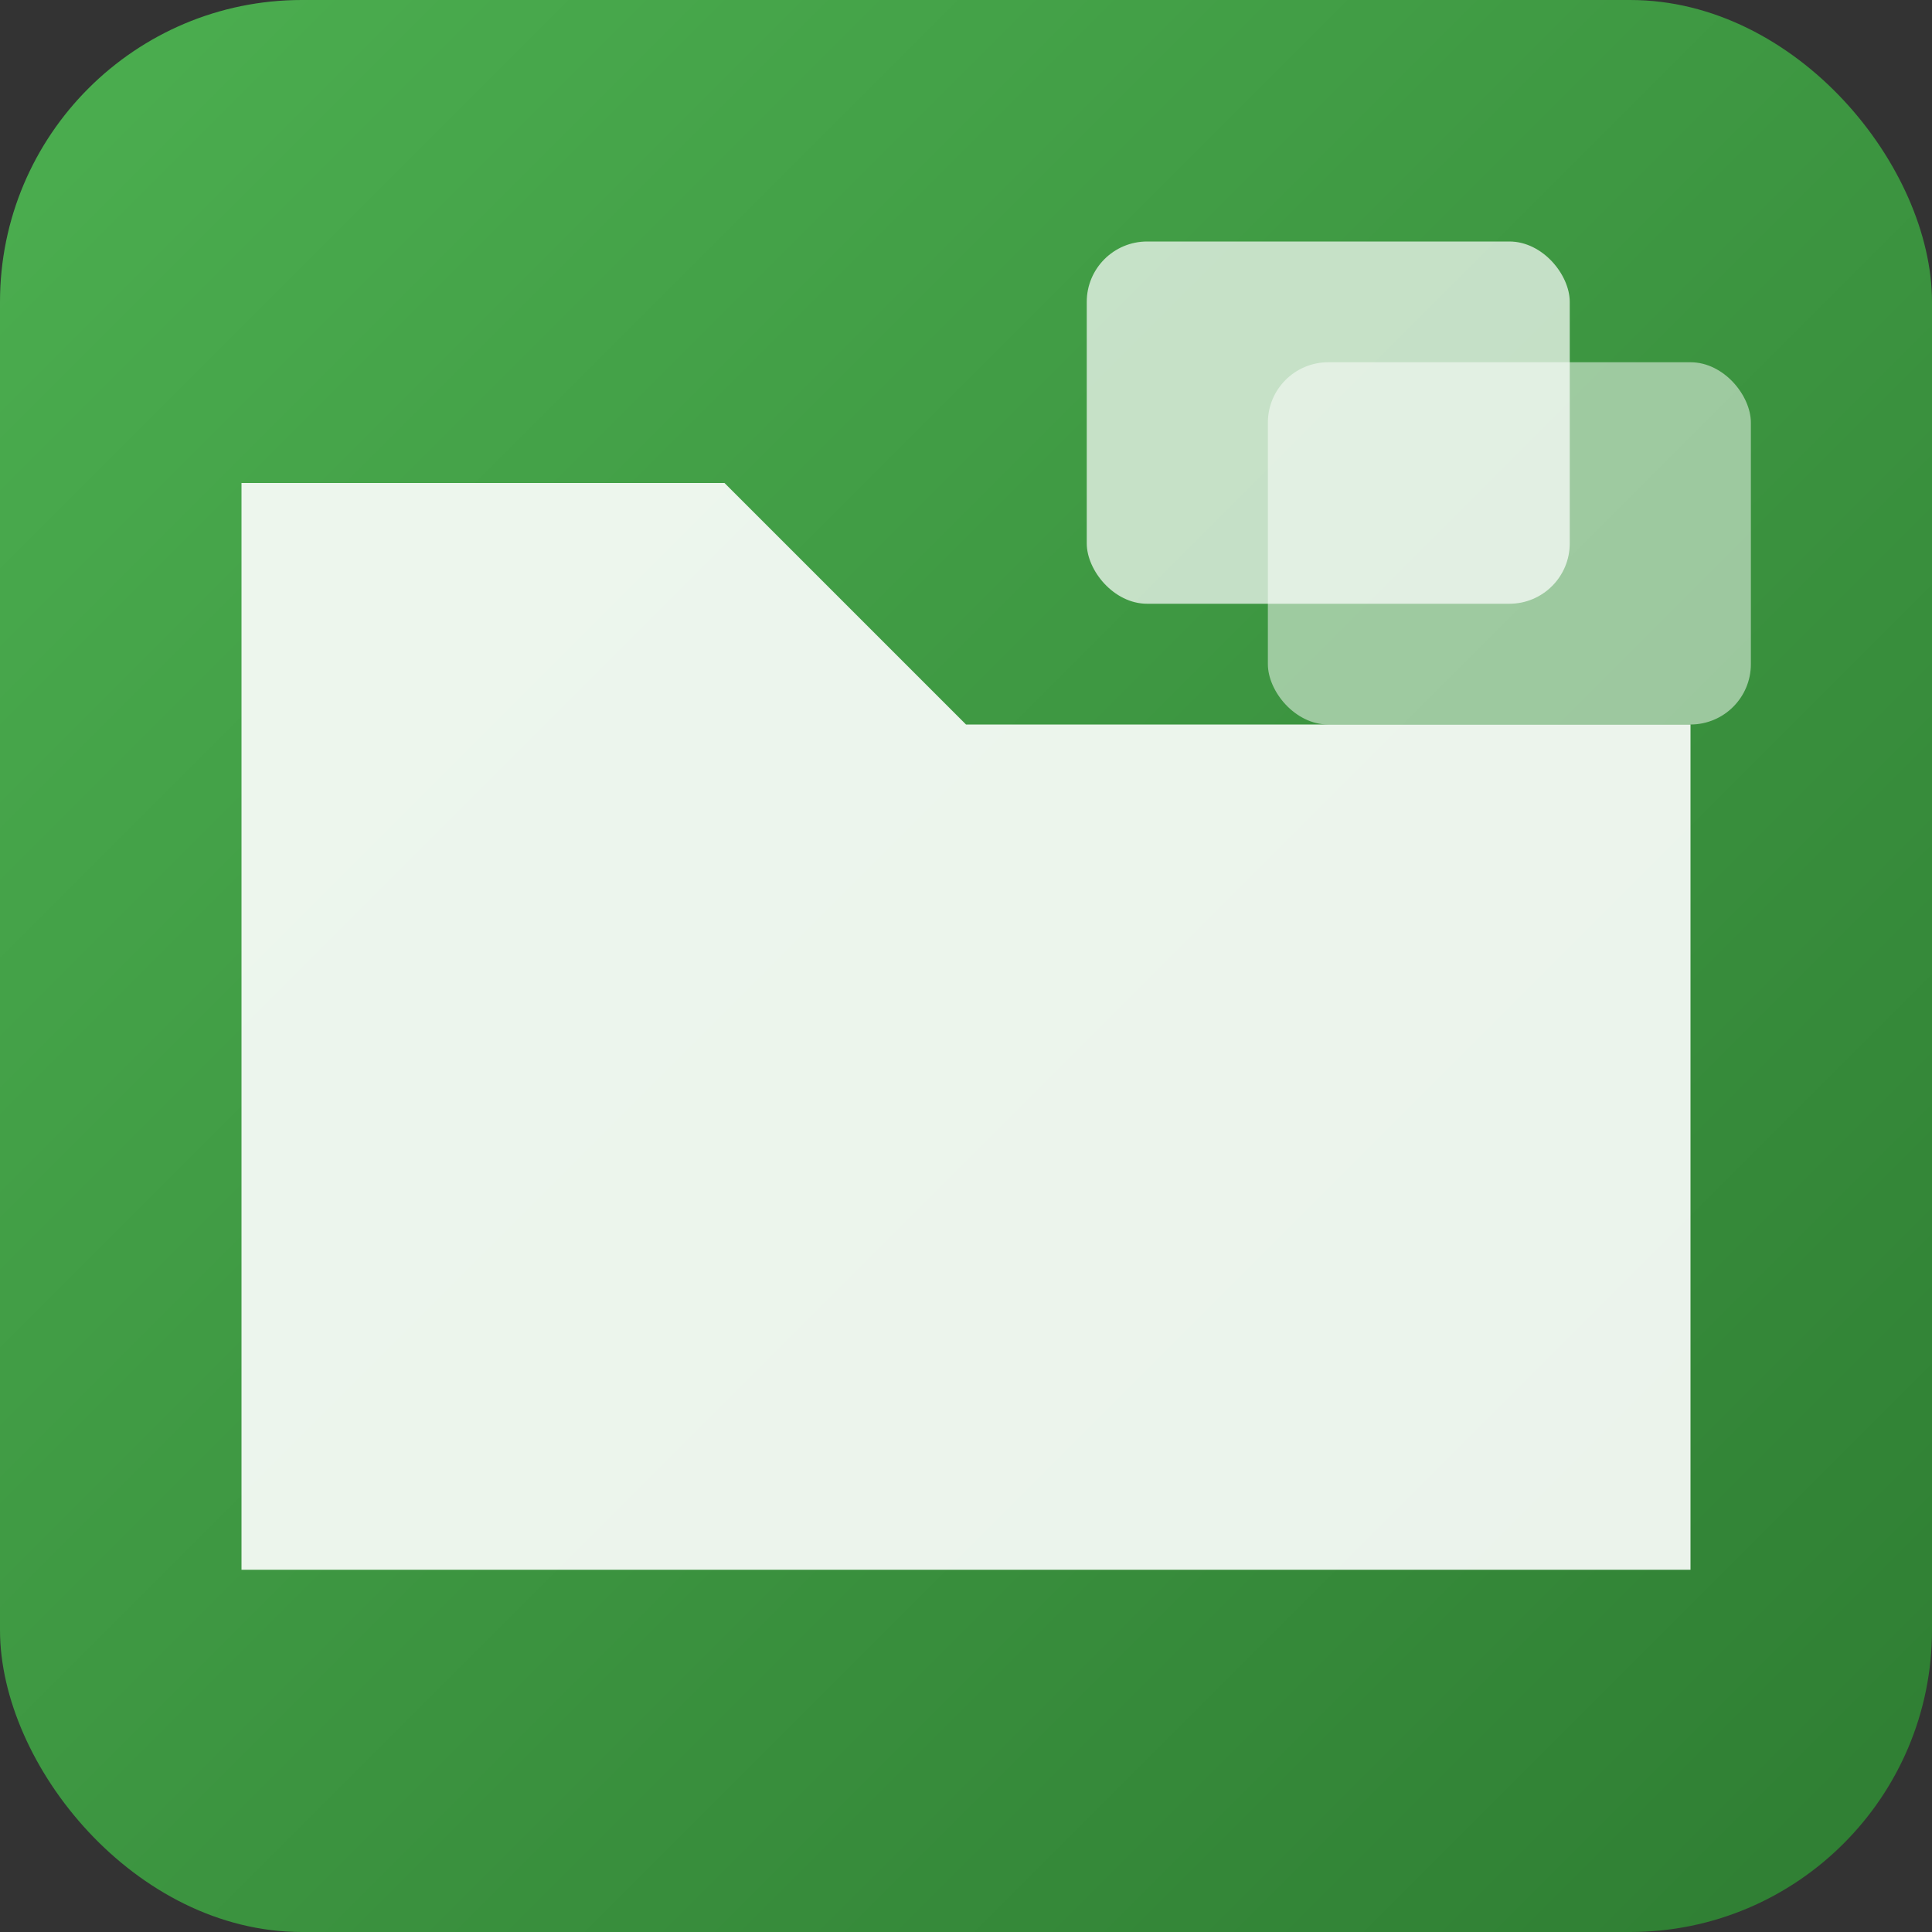 <svg width="16" height="16" viewBox="0 0 16 16" xmlns="http://www.w3.org/2000/svg">
  <rect x="0" y="0" width="16" height="16" fill="#333333" stroke="none"/>
  <!-- Fondo con gradiente verde -->
  <defs>
    <linearGradient id="bgGradient16" x1="0%" y1="0%" x2="100%" y2="100%">
      <stop offset="0%" style="stop-color:#4CAF50;stop-opacity:1" />
      <stop offset="100%" style="stop-color:#2E7D32;stop-opacity:1" />
    </linearGradient>
  </defs>
  
  <!-- Fondo redondeado -->
  <rect width="16" height="16" rx="2.5" fill="url(#bgGradient16)"/>
  
  <!-- Marcador principal (carpeta) -->
  <path d="M2 4 L2 13 L14 13 L14 6 L8 6 L6 4 Z" fill="white" opacity="0.9"/>
  
  <!-- Ventanas flotantes pequeñas -->
  <rect x="9" y="2" width="4" height="3" rx="0.5" fill="white" opacity="0.7"/>
  <rect x="10.5" y="3" width="4" height="3" rx="0.5" fill="white" opacity="0.5"/>
</svg>